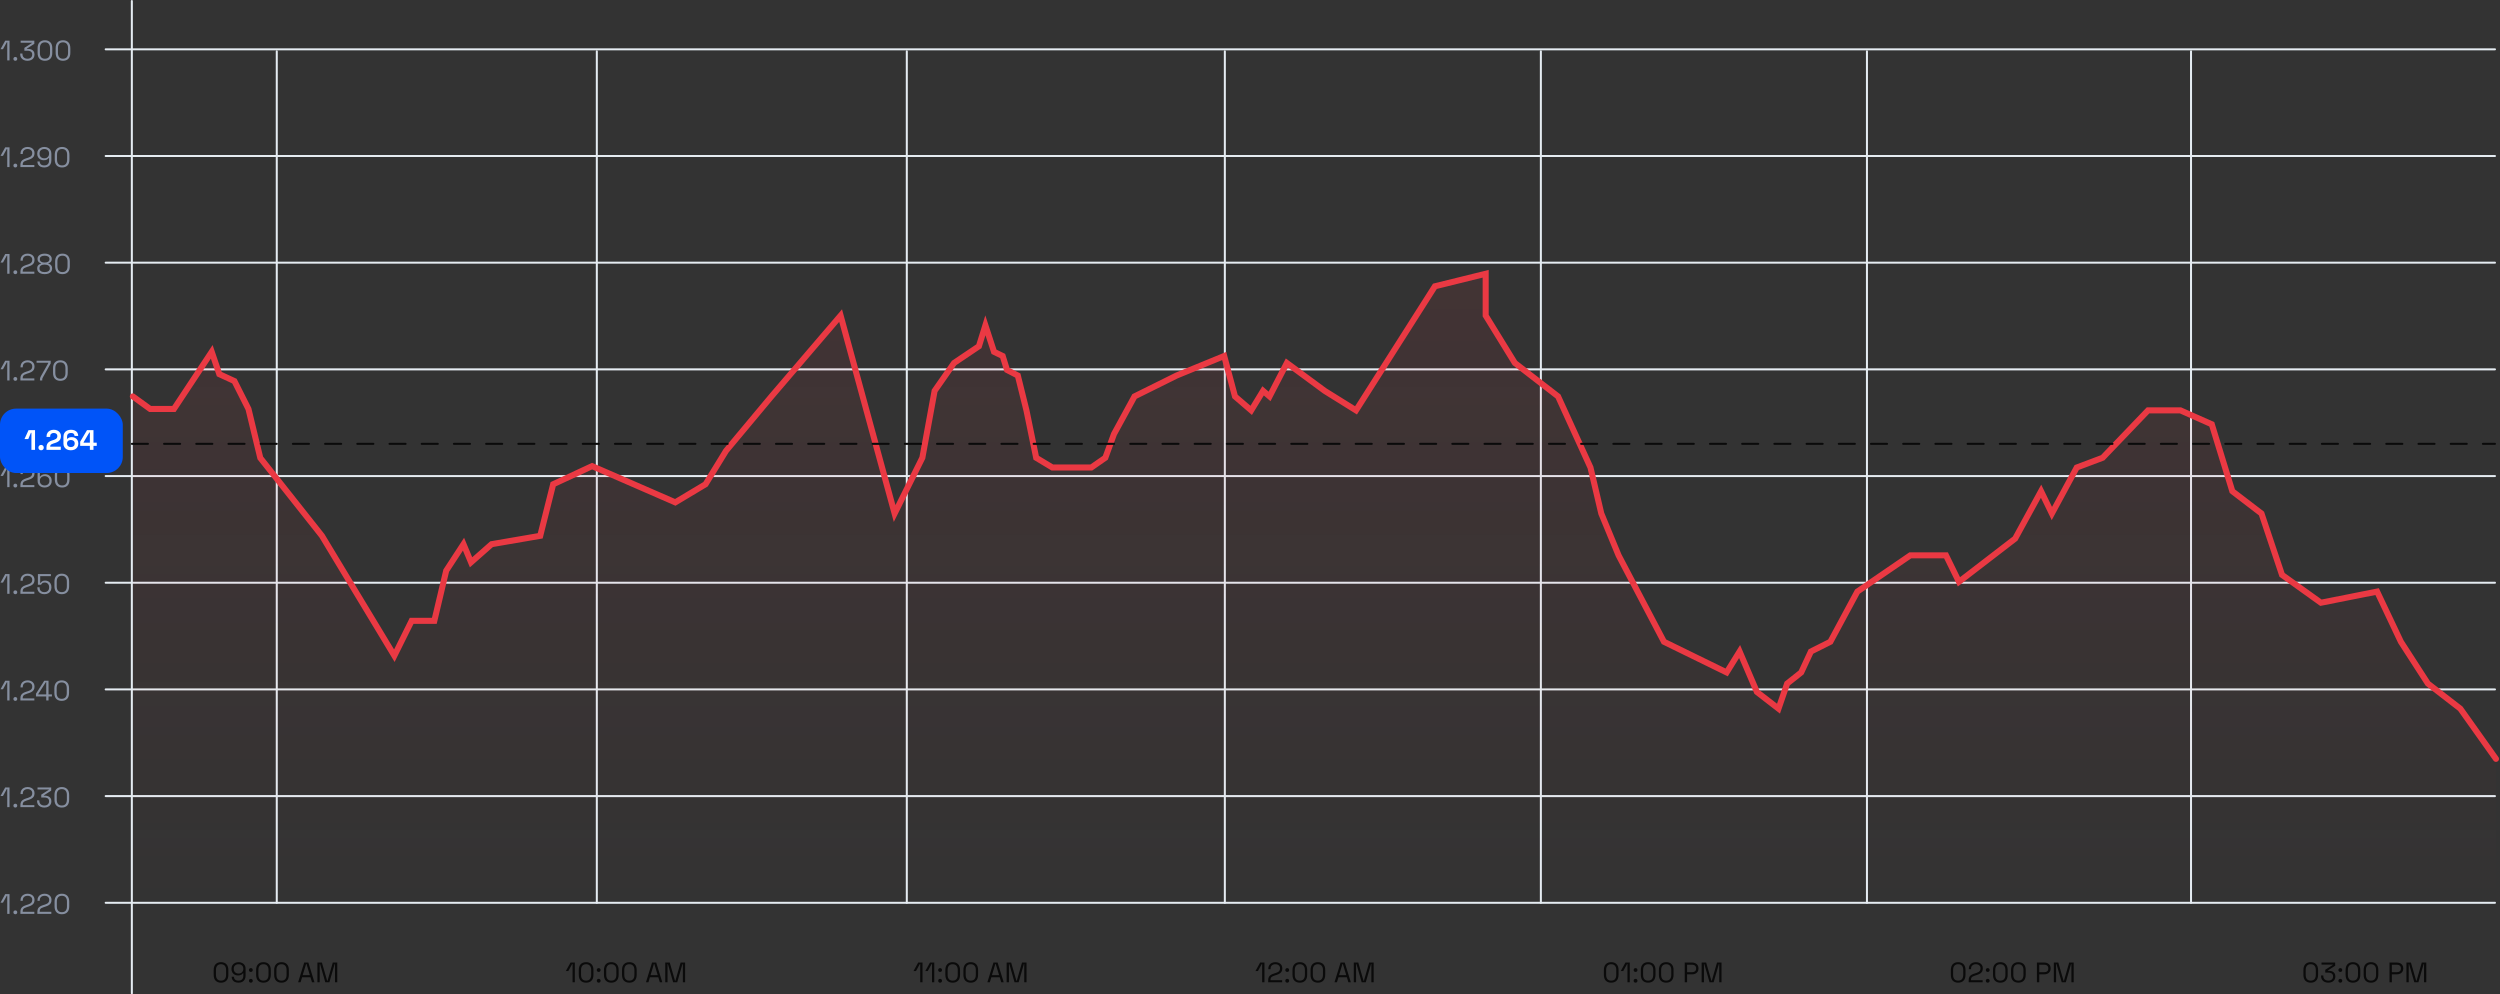 <svg width="1242" height="494" viewBox="0 0 1242 494" fill="none" xmlns="http://www.w3.org/2000/svg">
<rect x="0" y="0" width="1242" height="494" fill="#333333" stroke="none"/>
<line x1="52.5" y1="24.5" x2="1239.5" y2="24.5" stroke="#E5ECF2" stroke-linecap="round"/>
<line x1="52.5" y1="77.5" x2="1239.5" y2="77.5" stroke="#E5ECF2" stroke-linecap="round"/>
<line x1="52.5" y1="130.5" x2="1239.5" y2="130.5" stroke="#E5ECF2" stroke-linecap="round"/>
<line x1="52.5" y1="183.5" x2="1239.5" y2="183.5" stroke="#E5ECF2" stroke-linecap="round"/>
<line x1="52.5" y1="236.5" x2="1239.5" y2="236.5" stroke="#E5ECF2" stroke-linecap="round"/>
<line x1="52.5" y1="289.5" x2="1239.5" y2="289.5" stroke="#E5ECF2" stroke-linecap="round"/>
<line x1="52.5" y1="342.5" x2="1239.5" y2="342.5" stroke="#E5ECF2" stroke-linecap="round"/>
<line x1="52.5" y1="395.5" x2="1239.5" y2="395.5" stroke="#E5ECF2" stroke-linecap="round"/>
<line x1="52.5" y1="448.5" x2="1239.5" y2="448.5" stroke="#E5ECF2" stroke-linecap="round"/>
<line x1="65.5" y1="0.5" x2="65.5" y2="493.5" stroke="#E5ECF2" stroke-linecap="round"/>
<line x1="137.5" y1="25.5" x2="137.5" y2="448.5" stroke="#E5ECF2" stroke-linecap="round"/>
<line x1="296.5" y1="25.5" x2="296.5" y2="448.5" stroke="#E5ECF2" stroke-linecap="round"/>
<line x1="450.5" y1="25.5" x2="450.5" y2="448.5" stroke="#E5ECF2" stroke-linecap="round"/>
<line x1="608.5" y1="25.5" x2="608.5" y2="448.5" stroke="#E5ECF2" stroke-linecap="round"/>
<line x1="765.5" y1="25.5" x2="765.5" y2="448.5" stroke="#E5ECF2" stroke-linecap="round"/>
<line x1="927.5" y1="25.5" x2="927.5" y2="448.5" stroke="#E5ECF2" stroke-linecap="round"/>
<line x1="1088.5" y1="25.5" x2="1088.5" y2="448.5" stroke="#E5ECF2" stroke-linecap="round"/>
<path d="M3.598 30V20.956H3.388L1.484 24.442H0.252L2.59 20.2H4.732V30H3.598ZM7.616 30.196C7.345 30.196 7.116 30.107 6.93 29.93C6.752 29.753 6.664 29.524 6.664 29.244C6.664 28.964 6.752 28.735 6.93 28.558C7.116 28.381 7.345 28.292 7.616 28.292C7.896 28.292 8.124 28.381 8.302 28.558C8.479 28.735 8.568 28.964 8.568 29.244C8.568 29.524 8.479 29.753 8.302 29.93C8.124 30.107 7.896 30.196 7.616 30.196ZM13.635 30.196C12.944 30.196 12.323 30.065 11.773 29.804C11.231 29.543 10.802 29.165 10.485 28.67C10.177 28.175 10.023 27.578 10.023 26.878V26.612H11.157V26.864C11.157 27.583 11.385 28.147 11.843 28.558C12.3 28.969 12.897 29.174 13.635 29.174C14.381 29.174 14.96 28.983 15.371 28.6C15.791 28.208 16.001 27.718 16.001 27.13V27.018C16.001 26.589 15.898 26.243 15.693 25.982C15.487 25.711 15.207 25.515 14.853 25.394C14.507 25.263 14.125 25.198 13.705 25.198H12.109V23.784L15.847 21.39V21.222H10.261V20.2H17.051V21.782L13.397 24.134V24.302H14.097C14.647 24.302 15.151 24.405 15.609 24.61C16.075 24.806 16.444 25.105 16.715 25.506C16.995 25.898 17.135 26.393 17.135 26.99V27.144C17.135 27.76 16.99 28.297 16.701 28.754C16.411 29.211 16.005 29.566 15.483 29.818C14.96 30.07 14.344 30.196 13.635 30.196ZM22.322 30.196C21.211 30.196 20.325 29.869 19.662 29.216C19.009 28.553 18.682 27.564 18.682 26.248V23.952C18.682 22.645 19.009 21.661 19.662 20.998C20.325 20.335 21.211 20.004 22.322 20.004C23.442 20.004 24.328 20.335 24.982 20.998C25.645 21.661 25.976 22.645 25.976 23.952V26.248C25.976 27.564 25.645 28.553 24.982 29.216C24.328 29.869 23.442 30.196 22.322 30.196ZM22.322 29.174C23.162 29.174 23.792 28.922 24.212 28.418C24.632 27.914 24.842 27.209 24.842 26.304V23.882C24.842 22.977 24.627 22.277 24.198 21.782C23.768 21.278 23.143 21.026 22.322 21.026C21.5 21.026 20.875 21.278 20.446 21.782C20.026 22.286 19.816 22.986 19.816 23.882V26.304C19.816 27.219 20.026 27.928 20.446 28.432C20.866 28.927 21.491 29.174 22.322 29.174ZM31.291 30.196C30.18 30.196 29.293 29.869 28.631 29.216C27.977 28.553 27.651 27.564 27.651 26.248V23.952C27.651 22.645 27.977 21.661 28.631 20.998C29.293 20.335 30.18 20.004 31.291 20.004C32.41 20.004 33.297 20.335 33.95 20.998C34.613 21.661 34.944 22.645 34.944 23.952V26.248C34.944 27.564 34.613 28.553 33.95 29.216C33.297 29.869 32.41 30.196 31.291 30.196ZM31.291 29.174C32.13 29.174 32.761 28.922 33.181 28.418C33.6 27.914 33.81 27.209 33.81 26.304V23.882C33.81 22.977 33.596 22.277 33.166 21.782C32.737 21.278 32.112 21.026 31.291 21.026C30.469 21.026 29.844 21.278 29.415 21.782C28.994 22.286 28.785 22.986 28.785 23.882V26.304C28.785 27.219 28.994 27.928 29.415 28.432C29.834 28.927 30.46 29.174 31.291 29.174Z" fill="#868FA0"/>
<path d="M3.598 83V73.956H3.388L1.484 77.442H0.252L2.59 73.2H4.732V83H3.598ZM7.616 83.196C7.345 83.196 7.116 83.107 6.93 82.93C6.752 82.753 6.664 82.524 6.664 82.244C6.664 81.964 6.752 81.735 6.93 81.558C7.116 81.381 7.345 81.292 7.616 81.292C7.896 81.292 8.124 81.381 8.302 81.558C8.479 81.735 8.568 81.964 8.568 82.244C8.568 82.524 8.479 82.753 8.302 82.93C8.124 83.107 7.896 83.196 7.616 83.196ZM10.135 83V81.978C10.135 81.278 10.256 80.718 10.499 80.298C10.751 79.878 11.096 79.542 11.535 79.29C11.983 79.029 12.515 78.805 13.131 78.618L13.901 78.38C14.321 78.249 14.689 78.091 15.007 77.904C15.324 77.708 15.571 77.465 15.749 77.176C15.926 76.877 16.015 76.513 16.015 76.084V76.028C16.015 75.412 15.8 74.927 15.371 74.572C14.941 74.208 14.391 74.026 13.719 74.026C13.009 74.026 12.431 74.217 11.983 74.6C11.535 74.973 11.311 75.543 11.311 76.308V76.504H10.191V76.322C10.191 75.613 10.345 75.011 10.653 74.516C10.961 74.021 11.381 73.648 11.913 73.396C12.445 73.135 13.047 73.004 13.719 73.004C14.391 73.004 14.983 73.13 15.497 73.382C16.019 73.634 16.425 73.984 16.715 74.432C17.004 74.88 17.149 75.403 17.149 76V76.126C17.149 76.761 17.023 77.288 16.771 77.708C16.519 78.119 16.169 78.455 15.721 78.716C15.282 78.977 14.764 79.201 14.167 79.388L13.411 79.626C12.935 79.775 12.538 79.934 12.221 80.102C11.913 80.261 11.679 80.466 11.521 80.718C11.362 80.97 11.283 81.311 11.283 81.74V81.978H17.065V83H10.135ZM21.973 83.196C21.254 83.196 20.638 83.07 20.125 82.818C19.621 82.557 19.238 82.202 18.977 81.754C18.716 81.306 18.585 80.797 18.585 80.228H19.719C19.719 80.807 19.91 81.278 20.293 81.642C20.676 81.997 21.236 82.174 21.973 82.174C22.748 82.174 23.34 81.969 23.751 81.558C24.171 81.138 24.381 80.564 24.381 79.836V78.478H24.199C24.022 78.758 23.737 79.019 23.345 79.262C22.962 79.495 22.421 79.612 21.721 79.612C21.133 79.612 20.592 79.481 20.097 79.22C19.612 78.959 19.224 78.59 18.935 78.114C18.646 77.638 18.501 77.073 18.501 76.42V76.252C18.501 75.58 18.655 75.006 18.963 74.53C19.271 74.045 19.686 73.671 20.209 73.41C20.741 73.139 21.343 73.004 22.015 73.004C22.696 73.004 23.298 73.139 23.821 73.41C24.353 73.671 24.768 74.049 25.067 74.544C25.366 75.029 25.515 75.617 25.515 76.308V79.724C25.515 80.452 25.37 81.077 25.081 81.6C24.801 82.113 24.395 82.51 23.863 82.79C23.331 83.061 22.701 83.196 21.973 83.196ZM22.015 78.66C22.482 78.66 22.892 78.567 23.247 78.38C23.602 78.184 23.877 77.918 24.073 77.582C24.278 77.237 24.381 76.835 24.381 76.378V76.266C24.381 75.566 24.162 75.02 23.723 74.628C23.294 74.227 22.724 74.026 22.015 74.026C21.306 74.026 20.732 74.227 20.293 74.628C19.854 75.02 19.635 75.566 19.635 76.266V76.378C19.635 76.835 19.733 77.237 19.929 77.582C20.134 77.918 20.414 78.184 20.769 78.38C21.133 78.567 21.548 78.66 22.015 78.66ZM30.839 83.196C29.729 83.196 28.842 82.869 28.179 82.216C27.526 81.553 27.199 80.564 27.199 79.248V76.952C27.199 75.645 27.526 74.661 28.179 73.998C28.842 73.335 29.729 73.004 30.839 73.004C31.959 73.004 32.846 73.335 33.499 73.998C34.162 74.661 34.493 75.645 34.493 76.952V79.248C34.493 80.564 34.162 81.553 33.499 82.216C32.846 82.869 31.959 83.196 30.839 83.196ZM30.839 82.174C31.679 82.174 32.309 81.922 32.729 81.418C33.149 80.914 33.359 80.209 33.359 79.304V76.882C33.359 75.977 33.145 75.277 32.715 74.782C32.286 74.278 31.661 74.026 30.839 74.026C30.018 74.026 29.393 74.278 28.963 74.782C28.543 75.286 28.333 75.986 28.333 76.882V79.304C28.333 80.219 28.543 80.928 28.963 81.432C29.383 81.927 30.009 82.174 30.839 82.174Z" fill="#868FA0"/>
<path d="M3.598 136V126.956H3.388L1.484 130.442H0.252L2.59 126.2H4.732V136H3.598ZM7.616 136.196C7.345 136.196 7.116 136.107 6.93 135.93C6.752 135.753 6.664 135.524 6.664 135.244C6.664 134.964 6.752 134.735 6.93 134.558C7.116 134.381 7.345 134.292 7.616 134.292C7.896 134.292 8.124 134.381 8.302 134.558C8.479 134.735 8.568 134.964 8.568 135.244C8.568 135.524 8.479 135.753 8.302 135.93C8.124 136.107 7.896 136.196 7.616 136.196ZM10.135 136V134.978C10.135 134.278 10.256 133.718 10.499 133.298C10.751 132.878 11.096 132.542 11.535 132.29C11.983 132.029 12.515 131.805 13.131 131.618L13.901 131.38C14.321 131.249 14.689 131.091 15.007 130.904C15.324 130.708 15.571 130.465 15.749 130.176C15.926 129.877 16.015 129.513 16.015 129.084V129.028C16.015 128.412 15.8 127.927 15.371 127.572C14.941 127.208 14.391 127.026 13.719 127.026C13.009 127.026 12.431 127.217 11.983 127.6C11.535 127.973 11.311 128.543 11.311 129.308V129.504H10.191V129.322C10.191 128.613 10.345 128.011 10.653 127.516C10.961 127.021 11.381 126.648 11.913 126.396C12.445 126.135 13.047 126.004 13.719 126.004C14.391 126.004 14.983 126.13 15.497 126.382C16.019 126.634 16.425 126.984 16.715 127.432C17.004 127.88 17.149 128.403 17.149 129V129.126C17.149 129.761 17.023 130.288 16.771 130.708C16.519 131.119 16.169 131.455 15.721 131.716C15.282 131.977 14.764 132.201 14.167 132.388L13.411 132.626C12.935 132.775 12.538 132.934 12.221 133.102C11.913 133.261 11.679 133.466 11.521 133.718C11.362 133.97 11.283 134.311 11.283 134.74V134.978H17.065V136H10.135ZM22.182 136.196C21.426 136.196 20.768 136.084 20.208 135.86C19.657 135.627 19.228 135.305 18.92 134.894C18.622 134.474 18.472 133.984 18.472 133.424V133.27C18.472 132.785 18.575 132.383 18.78 132.066C18.985 131.749 19.233 131.506 19.522 131.338C19.821 131.161 20.096 131.049 20.348 131.002V130.82C20.096 130.745 19.835 130.624 19.564 130.456C19.303 130.288 19.084 130.059 18.906 129.77C18.738 129.481 18.654 129.126 18.654 128.706V128.552C18.654 128.02 18.803 127.567 19.102 127.194C19.41 126.811 19.83 126.517 20.362 126.312C20.894 126.107 21.501 126.004 22.182 126.004C22.873 126.004 23.48 126.107 24.002 126.312C24.534 126.517 24.95 126.811 25.248 127.194C25.556 127.567 25.71 128.02 25.71 128.552V128.706C25.71 129.126 25.626 129.481 25.458 129.77C25.29 130.059 25.076 130.288 24.814 130.456C24.553 130.624 24.291 130.745 24.03 130.82V131.002C24.291 131.049 24.567 131.161 24.856 131.338C25.145 131.506 25.388 131.749 25.584 132.066C25.79 132.383 25.892 132.785 25.892 133.27V133.424C25.892 133.984 25.743 134.474 25.444 134.894C25.145 135.305 24.716 135.627 24.156 135.86C23.605 136.084 22.948 136.196 22.182 136.196ZM22.182 135.174C22.976 135.174 23.601 135.02 24.058 134.712C24.525 134.404 24.758 133.956 24.758 133.368V133.256C24.758 132.668 24.529 132.22 24.072 131.912C23.615 131.604 22.985 131.45 22.182 131.45C21.389 131.45 20.764 131.604 20.306 131.912C19.849 132.22 19.62 132.668 19.62 133.256V133.368C19.62 133.956 19.849 134.404 20.306 134.712C20.773 135.02 21.398 135.174 22.182 135.174ZM22.182 130.428C22.929 130.428 23.512 130.288 23.932 130.008C24.361 129.719 24.576 129.313 24.576 128.79V128.678C24.576 128.146 24.361 127.74 23.932 127.46C23.503 127.171 22.919 127.026 22.182 127.026C21.445 127.026 20.861 127.171 20.432 127.46C20.003 127.74 19.788 128.146 19.788 128.678V128.79C19.788 129.313 20.003 129.719 20.432 130.008C20.861 130.288 21.445 130.428 22.182 130.428ZM31.031 136.196C29.92 136.196 29.033 135.869 28.371 135.216C27.717 134.553 27.391 133.564 27.391 132.248V129.952C27.391 128.645 27.717 127.661 28.371 126.998C29.033 126.335 29.92 126.004 31.031 126.004C32.151 126.004 33.037 126.335 33.691 126.998C34.353 127.661 34.685 128.645 34.685 129.952V132.248C34.685 133.564 34.353 134.553 33.691 135.216C33.037 135.869 32.151 136.196 31.031 136.196ZM31.031 135.174C31.871 135.174 32.501 134.922 32.921 134.418C33.341 133.914 33.551 133.209 33.551 132.304V129.882C33.551 128.977 33.336 128.277 32.907 127.782C32.477 127.278 31.852 127.026 31.031 127.026C30.209 127.026 29.584 127.278 29.155 127.782C28.735 128.286 28.525 128.986 28.525 129.882V132.304C28.525 133.219 28.735 133.928 29.155 134.432C29.575 134.927 30.2 135.174 31.031 135.174Z" fill="#868FA0"/>
<path d="M3.598 189V179.956H3.388L1.484 183.442H0.252L2.59 179.2H4.732V189H3.598ZM7.616 189.196C7.345 189.196 7.116 189.107 6.93 188.93C6.752 188.753 6.664 188.524 6.664 188.244C6.664 187.964 6.752 187.735 6.93 187.558C7.116 187.381 7.345 187.292 7.616 187.292C7.896 187.292 8.124 187.381 8.302 187.558C8.479 187.735 8.568 187.964 8.568 188.244C8.568 188.524 8.479 188.753 8.302 188.93C8.124 189.107 7.896 189.196 7.616 189.196ZM10.135 189V187.978C10.135 187.278 10.256 186.718 10.499 186.298C10.751 185.878 11.096 185.542 11.535 185.29C11.983 185.029 12.515 184.805 13.131 184.618L13.901 184.38C14.321 184.249 14.689 184.091 15.007 183.904C15.324 183.708 15.571 183.465 15.749 183.176C15.926 182.877 16.015 182.513 16.015 182.084V182.028C16.015 181.412 15.8 180.927 15.371 180.572C14.941 180.208 14.391 180.026 13.719 180.026C13.009 180.026 12.431 180.217 11.983 180.6C11.535 180.973 11.311 181.543 11.311 182.308V182.504H10.191V182.322C10.191 181.613 10.345 181.011 10.653 180.516C10.961 180.021 11.381 179.648 11.913 179.396C12.445 179.135 13.047 179.004 13.719 179.004C14.391 179.004 14.983 179.13 15.497 179.382C16.019 179.634 16.425 179.984 16.715 180.432C17.004 180.88 17.149 181.403 17.149 182V182.126C17.149 182.761 17.023 183.288 16.771 183.708C16.519 184.119 16.169 184.455 15.721 184.716C15.282 184.977 14.764 185.201 14.167 185.388L13.411 185.626C12.935 185.775 12.538 185.934 12.221 186.102C11.913 186.261 11.679 186.466 11.521 186.718C11.362 186.97 11.283 187.311 11.283 187.74V187.978H17.065V189H10.135ZM19.847 189V188.65C19.847 188.323 19.875 188.048 19.931 187.824C19.987 187.6 20.094 187.334 20.253 187.026L23.991 180.376V180.222H18.167V179.2H25.181V180.544L21.275 187.544C21.163 187.74 21.083 187.917 21.037 188.076C20.999 188.235 20.981 188.435 20.981 188.678V189H19.847ZM29.992 189.196C28.881 189.196 27.994 188.869 27.332 188.216C26.678 187.553 26.352 186.564 26.352 185.248V182.952C26.352 181.645 26.678 180.661 27.332 179.998C27.994 179.335 28.881 179.004 29.992 179.004C31.112 179.004 31.998 179.335 32.652 179.998C33.314 180.661 33.646 181.645 33.646 182.952V185.248C33.646 186.564 33.314 187.553 32.652 188.216C31.998 188.869 31.112 189.196 29.992 189.196ZM29.992 188.174C30.832 188.174 31.462 187.922 31.882 187.418C32.302 186.914 32.512 186.209 32.512 185.304V182.882C32.512 181.977 32.297 181.277 31.868 180.782C31.438 180.278 30.813 180.026 29.992 180.026C29.17 180.026 28.545 180.278 28.116 180.782C27.696 181.286 27.486 181.986 27.486 182.882V185.304C27.486 186.219 27.696 186.928 28.116 187.432C28.536 187.927 29.161 188.174 29.992 188.174Z" fill="#868FA0"/>
<path d="M3.598 242V232.956H3.388L1.484 236.442H0.252L2.59 232.2H4.732V242H3.598ZM7.616 242.196C7.345 242.196 7.116 242.107 6.93 241.93C6.752 241.753 6.664 241.524 6.664 241.244C6.664 240.964 6.752 240.735 6.93 240.558C7.116 240.381 7.345 240.292 7.616 240.292C7.896 240.292 8.124 240.381 8.302 240.558C8.479 240.735 8.568 240.964 8.568 241.244C8.568 241.524 8.479 241.753 8.302 241.93C8.124 242.107 7.896 242.196 7.616 242.196ZM10.135 242V240.978C10.135 240.278 10.256 239.718 10.499 239.298C10.751 238.878 11.096 238.542 11.535 238.29C11.983 238.029 12.515 237.805 13.131 237.618L13.901 237.38C14.321 237.249 14.689 237.091 15.007 236.904C15.324 236.708 15.571 236.465 15.749 236.176C15.926 235.877 16.015 235.513 16.015 235.084V235.028C16.015 234.412 15.8 233.927 15.371 233.572C14.941 233.208 14.391 233.026 13.719 233.026C13.009 233.026 12.431 233.217 11.983 233.6C11.535 233.973 11.311 234.543 11.311 235.308V235.504H10.191V235.322C10.191 234.613 10.345 234.011 10.653 233.516C10.961 233.021 11.381 232.648 11.913 232.396C12.445 232.135 13.047 232.004 13.719 232.004C14.391 232.004 14.983 232.13 15.497 232.382C16.019 232.634 16.425 232.984 16.715 233.432C17.004 233.88 17.149 234.403 17.149 235V235.126C17.149 235.761 17.023 236.288 16.771 236.708C16.519 237.119 16.169 237.455 15.721 237.716C15.282 237.977 14.764 238.201 14.167 238.388L13.411 238.626C12.935 238.775 12.538 238.934 12.221 239.102C11.913 239.261 11.679 239.466 11.521 239.718C11.362 239.97 11.283 240.311 11.283 240.74V240.978H17.065V242H10.135ZM22.168 242.196C21.496 242.196 20.894 242.065 20.362 241.804C19.84 241.533 19.424 241.151 19.116 240.656C18.817 240.161 18.668 239.573 18.668 238.892V235.476C18.668 234.739 18.813 234.113 19.102 233.6C19.392 233.087 19.797 232.695 20.32 232.424C20.852 232.144 21.482 232.004 22.21 232.004C22.929 232.004 23.54 232.135 24.044 232.396C24.558 232.648 24.945 232.998 25.206 233.446C25.477 233.885 25.612 234.393 25.612 234.972H24.464C24.464 234.393 24.277 233.927 23.904 233.572C23.531 233.208 22.966 233.026 22.21 233.026C21.445 233.026 20.852 233.236 20.432 233.656C20.012 234.067 19.802 234.636 19.802 235.364V236.722H19.998C20.166 236.442 20.446 236.185 20.838 235.952C21.23 235.709 21.776 235.588 22.476 235.588C23.064 235.588 23.601 235.719 24.086 235.98C24.572 236.241 24.959 236.61 25.248 237.086C25.538 237.562 25.682 238.127 25.682 238.78V238.948C25.682 239.611 25.528 240.185 25.22 240.67C24.922 241.155 24.506 241.533 23.974 241.804C23.442 242.065 22.84 242.196 22.168 242.196ZM22.168 241.174C22.878 241.174 23.451 240.973 23.89 240.572C24.329 240.171 24.548 239.625 24.548 238.934V238.822C24.548 238.355 24.445 237.954 24.24 237.618C24.044 237.282 23.769 237.021 23.414 236.834C23.059 236.638 22.644 236.54 22.168 236.54C21.701 236.54 21.291 236.638 20.936 236.834C20.581 237.021 20.302 237.282 20.096 237.618C19.9 237.954 19.802 238.355 19.802 238.822V238.934C19.802 239.625 20.021 240.171 20.46 240.572C20.899 240.973 21.468 241.174 22.168 241.174ZM30.88 242.196C29.77 242.196 28.883 241.869 28.22 241.216C27.567 240.553 27.24 239.564 27.24 238.248V235.952C27.24 234.645 27.567 233.661 28.22 232.998C28.883 232.335 29.77 232.004 30.88 232.004C32 232.004 32.887 232.335 33.54 232.998C34.203 233.661 34.534 234.645 34.534 235.952V238.248C34.534 239.564 34.203 240.553 33.54 241.216C32.887 241.869 32 242.196 30.88 242.196ZM30.88 241.174C31.72 241.174 32.35 240.922 32.77 240.418C33.19 239.914 33.4 239.209 33.4 238.304V235.882C33.4 234.977 33.186 234.277 32.756 233.782C32.327 233.278 31.702 233.026 30.88 233.026C30.059 233.026 29.434 233.278 29.004 233.782C28.584 234.286 28.374 234.986 28.374 235.882V238.304C28.374 239.219 28.584 239.928 29.004 240.432C29.424 240.927 30.05 241.174 30.88 241.174Z" fill="#868FA0"/>
<path d="M3.598 295V285.956H3.388L1.484 289.442H0.252L2.59 285.2H4.732V295H3.598ZM7.616 295.196C7.345 295.196 7.116 295.107 6.93 294.93C6.752 294.753 6.664 294.524 6.664 294.244C6.664 293.964 6.752 293.735 6.93 293.558C7.116 293.381 7.345 293.292 7.616 293.292C7.896 293.292 8.124 293.381 8.302 293.558C8.479 293.735 8.568 293.964 8.568 294.244C8.568 294.524 8.479 294.753 8.302 294.93C8.124 295.107 7.896 295.196 7.616 295.196ZM10.135 295V293.978C10.135 293.278 10.256 292.718 10.499 292.298C10.751 291.878 11.096 291.542 11.535 291.29C11.983 291.029 12.515 290.805 13.131 290.618L13.901 290.38C14.321 290.249 14.689 290.091 15.007 289.904C15.324 289.708 15.571 289.465 15.749 289.176C15.926 288.877 16.015 288.513 16.015 288.084V288.028C16.015 287.412 15.8 286.927 15.371 286.572C14.941 286.208 14.391 286.026 13.719 286.026C13.009 286.026 12.431 286.217 11.983 286.6C11.535 286.973 11.311 287.543 11.311 288.308V288.504H10.191V288.322C10.191 287.613 10.345 287.011 10.653 286.516C10.961 286.021 11.381 285.648 11.913 285.396C12.445 285.135 13.047 285.004 13.719 285.004C14.391 285.004 14.983 285.13 15.497 285.382C16.019 285.634 16.425 285.984 16.715 286.432C17.004 286.88 17.149 287.403 17.149 288V288.126C17.149 288.761 17.023 289.288 16.771 289.708C16.519 290.119 16.169 290.455 15.721 290.716C15.282 290.977 14.764 291.201 14.167 291.388L13.411 291.626C12.935 291.775 12.538 291.934 12.221 292.102C11.913 292.261 11.679 292.466 11.521 292.718C11.362 292.97 11.283 293.311 11.283 293.74V293.978H17.065V295H10.135ZM22.056 295.196C21.337 295.196 20.717 295.061 20.194 294.79C19.672 294.51 19.265 294.127 18.976 293.642C18.687 293.147 18.542 292.578 18.542 291.934V291.766H19.676V291.892C19.676 292.629 19.891 293.194 20.32 293.586C20.75 293.978 21.319 294.174 22.028 294.174C22.775 294.174 23.358 293.964 23.778 293.544C24.198 293.124 24.408 292.55 24.408 291.822V291.696C24.408 290.996 24.203 290.441 23.792 290.03C23.391 289.61 22.868 289.4 22.224 289.4C21.851 289.4 21.543 289.461 21.3 289.582C21.058 289.694 20.866 289.839 20.726 290.016C20.586 290.184 20.47 290.347 20.376 290.506H18.836V285.2H25.276V286.222H19.97V289.61H20.166C20.269 289.423 20.409 289.241 20.586 289.064C20.773 288.887 21.02 288.737 21.328 288.616C21.636 288.495 22.019 288.434 22.476 288.434C23.046 288.434 23.559 288.565 24.016 288.826C24.483 289.087 24.852 289.461 25.122 289.946C25.402 290.431 25.542 291.01 25.542 291.682V291.836C25.542 292.499 25.402 293.082 25.122 293.586C24.842 294.09 24.441 294.487 23.918 294.776C23.395 295.056 22.775 295.196 22.056 295.196ZM30.689 295.196C29.578 295.196 28.692 294.869 28.029 294.216C27.376 293.553 27.049 292.564 27.049 291.248V288.952C27.049 287.645 27.376 286.661 28.029 285.998C28.692 285.335 29.578 285.004 30.689 285.004C31.809 285.004 32.696 285.335 33.349 285.998C34.012 286.661 34.343 287.645 34.343 288.952V291.248C34.343 292.564 34.012 293.553 33.349 294.216C32.696 294.869 31.809 295.196 30.689 295.196ZM30.689 294.174C31.529 294.174 32.159 293.922 32.579 293.418C32.999 292.914 33.209 292.209 33.209 291.304V288.882C33.209 287.977 32.994 287.277 32.565 286.782C32.136 286.278 31.51 286.026 30.689 286.026C29.868 286.026 29.242 286.278 28.813 286.782C28.393 287.286 28.183 287.986 28.183 288.882V291.304C28.183 292.219 28.393 292.928 28.813 293.432C29.233 293.927 29.858 294.174 30.689 294.174Z" fill="#868FA0"/>
<path d="M3.598 348V338.956H3.388L1.484 342.442H0.252L2.59 338.2H4.732V348H3.598ZM7.616 348.196C7.345 348.196 7.116 348.107 6.93 347.93C6.752 347.753 6.664 347.524 6.664 347.244C6.664 346.964 6.752 346.735 6.93 346.558C7.116 346.381 7.345 346.292 7.616 346.292C7.896 346.292 8.124 346.381 8.302 346.558C8.479 346.735 8.568 346.964 8.568 347.244C8.568 347.524 8.479 347.753 8.302 347.93C8.124 348.107 7.896 348.196 7.616 348.196ZM10.135 348V346.978C10.135 346.278 10.256 345.718 10.499 345.298C10.751 344.878 11.096 344.542 11.535 344.29C11.983 344.029 12.515 343.805 13.131 343.618L13.901 343.38C14.321 343.249 14.689 343.091 15.007 342.904C15.324 342.708 15.571 342.465 15.749 342.176C15.926 341.877 16.015 341.513 16.015 341.084V341.028C16.015 340.412 15.8 339.927 15.371 339.572C14.941 339.208 14.391 339.026 13.719 339.026C13.009 339.026 12.431 339.217 11.983 339.6C11.535 339.973 11.311 340.543 11.311 341.308V341.504H10.191V341.322C10.191 340.613 10.345 340.011 10.653 339.516C10.961 339.021 11.381 338.648 11.913 338.396C12.445 338.135 13.047 338.004 13.719 338.004C14.391 338.004 14.983 338.13 15.497 338.382C16.019 338.634 16.425 338.984 16.715 339.432C17.004 339.88 17.149 340.403 17.149 341V341.126C17.149 341.761 17.023 342.288 16.771 342.708C16.519 343.119 16.169 343.455 15.721 343.716C15.282 343.977 14.764 344.201 14.167 344.388L13.411 344.626C12.935 344.775 12.538 344.934 12.221 345.102C11.913 345.261 11.679 345.466 11.521 345.718C11.362 345.97 11.283 346.311 11.283 346.74V346.978H17.065V348H10.135ZM22.976 348V345.998H17.866V344.654L21.982 338.2H24.11V344.976H25.79V345.998H24.11V348H22.976ZM19 344.976H22.976V338.886H22.78L19 344.808V344.976ZM30.648 348.196C29.537 348.196 28.651 347.869 27.988 347.216C27.335 346.553 27.008 345.564 27.008 344.248V341.952C27.008 340.645 27.335 339.661 27.988 338.998C28.651 338.335 29.537 338.004 30.648 338.004C31.768 338.004 32.655 338.335 33.308 338.998C33.971 339.661 34.302 340.645 34.302 341.952V344.248C34.302 345.564 33.971 346.553 33.308 347.216C32.655 347.869 31.768 348.196 30.648 348.196ZM30.648 347.174C31.488 347.174 32.118 346.922 32.538 346.418C32.958 345.914 33.168 345.209 33.168 344.304V341.882C33.168 340.977 32.953 340.277 32.524 339.782C32.095 339.278 31.469 339.026 30.648 339.026C29.827 339.026 29.201 339.278 28.772 339.782C28.352 340.286 28.142 340.986 28.142 341.882V344.304C28.142 345.219 28.352 345.928 28.772 346.432C29.192 346.927 29.817 347.174 30.648 347.174Z" fill="#868FA0"/>
<path d="M3.598 401V391.956H3.388L1.484 395.442H0.252L2.59 391.2H4.732V401H3.598ZM7.616 401.196C7.345 401.196 7.116 401.107 6.93 400.93C6.752 400.753 6.664 400.524 6.664 400.244C6.664 399.964 6.752 399.735 6.93 399.558C7.116 399.381 7.345 399.292 7.616 399.292C7.896 399.292 8.124 399.381 8.302 399.558C8.479 399.735 8.568 399.964 8.568 400.244C8.568 400.524 8.479 400.753 8.302 400.93C8.124 401.107 7.896 401.196 7.616 401.196ZM10.135 401V399.978C10.135 399.278 10.256 398.718 10.499 398.298C10.751 397.878 11.096 397.542 11.535 397.29C11.983 397.029 12.515 396.805 13.131 396.618L13.901 396.38C14.321 396.249 14.689 396.091 15.007 395.904C15.324 395.708 15.571 395.465 15.749 395.176C15.926 394.877 16.015 394.513 16.015 394.084V394.028C16.015 393.412 15.8 392.927 15.371 392.572C14.941 392.208 14.391 392.026 13.719 392.026C13.009 392.026 12.431 392.217 11.983 392.6C11.535 392.973 11.311 393.543 11.311 394.308V394.504H10.191V394.322C10.191 393.613 10.345 393.011 10.653 392.516C10.961 392.021 11.381 391.648 11.913 391.396C12.445 391.135 13.047 391.004 13.719 391.004C14.391 391.004 14.983 391.13 15.497 391.382C16.019 391.634 16.425 391.984 16.715 392.432C17.004 392.88 17.149 393.403 17.149 394V394.126C17.149 394.761 17.023 395.288 16.771 395.708C16.519 396.119 16.169 396.455 15.721 396.716C15.282 396.977 14.764 397.201 14.167 397.388L13.411 397.626C12.935 397.775 12.538 397.934 12.221 398.102C11.913 398.261 11.679 398.466 11.521 398.718C11.362 398.97 11.283 399.311 11.283 399.74V399.978H17.065V401H10.135ZM22.015 401.196C21.325 401.196 20.704 401.065 20.153 400.804C19.612 400.543 19.183 400.165 18.865 399.67C18.557 399.175 18.403 398.578 18.403 397.878V397.612H19.537V397.864C19.537 398.583 19.766 399.147 20.223 399.558C20.681 399.969 21.278 400.174 22.015 400.174C22.762 400.174 23.341 399.983 23.751 399.6C24.171 399.208 24.381 398.718 24.381 398.13V398.018C24.381 397.589 24.279 397.243 24.073 396.982C23.868 396.711 23.588 396.515 23.233 396.394C22.888 396.263 22.505 396.198 22.085 396.198H20.489V394.784L24.227 392.39V392.222H18.641V391.2H25.431V392.782L21.777 395.134V395.302H22.477C23.028 395.302 23.532 395.405 23.989 395.61C24.456 395.806 24.825 396.105 25.095 396.506C25.375 396.898 25.515 397.393 25.515 397.99V398.144C25.515 398.76 25.371 399.297 25.081 399.754C24.792 400.211 24.386 400.566 23.863 400.818C23.341 401.07 22.725 401.196 22.015 401.196ZM30.703 401.196C29.592 401.196 28.705 400.869 28.043 400.216C27.389 399.553 27.063 398.564 27.063 397.248V394.952C27.063 393.645 27.389 392.661 28.043 391.998C28.705 391.335 29.592 391.004 30.703 391.004C31.823 391.004 32.709 391.335 33.363 391.998C34.025 392.661 34.357 393.645 34.357 394.952V397.248C34.357 398.564 34.025 399.553 33.363 400.216C32.709 400.869 31.823 401.196 30.703 401.196ZM30.703 400.174C31.543 400.174 32.173 399.922 32.593 399.418C33.013 398.914 33.223 398.209 33.223 397.304V394.882C33.223 393.977 33.008 393.277 32.579 392.782C32.149 392.278 31.524 392.026 30.703 392.026C29.881 392.026 29.256 392.278 28.827 392.782C28.407 393.286 28.197 393.986 28.197 394.882V397.304C28.197 398.219 28.407 398.928 28.827 399.432C29.247 399.927 29.872 400.174 30.703 400.174Z" fill="#868FA0"/>
<path d="M3.598 454V444.956H3.388L1.484 448.442H0.252L2.59 444.2H4.732V454H3.598ZM7.616 454.196C7.345 454.196 7.116 454.107 6.93 453.93C6.752 453.753 6.664 453.524 6.664 453.244C6.664 452.964 6.752 452.735 6.93 452.558C7.116 452.381 7.345 452.292 7.616 452.292C7.896 452.292 8.124 452.381 8.302 452.558C8.479 452.735 8.568 452.964 8.568 453.244C8.568 453.524 8.479 453.753 8.302 453.93C8.124 454.107 7.896 454.196 7.616 454.196ZM10.135 454V452.978C10.135 452.278 10.256 451.718 10.499 451.298C10.751 450.878 11.096 450.542 11.535 450.29C11.983 450.029 12.515 449.805 13.131 449.618L13.901 449.38C14.321 449.249 14.689 449.091 15.007 448.904C15.324 448.708 15.571 448.465 15.749 448.176C15.926 447.877 16.015 447.513 16.015 447.084V447.028C16.015 446.412 15.8 445.927 15.371 445.572C14.941 445.208 14.391 445.026 13.719 445.026C13.009 445.026 12.431 445.217 11.983 445.6C11.535 445.973 11.311 446.543 11.311 447.308V447.504H10.191V447.322C10.191 446.613 10.345 446.011 10.653 445.516C10.961 445.021 11.381 444.648 11.913 444.396C12.445 444.135 13.047 444.004 13.719 444.004C14.391 444.004 14.983 444.13 15.497 444.382C16.019 444.634 16.425 444.984 16.715 445.432C17.004 445.88 17.149 446.403 17.149 447V447.126C17.149 447.761 17.023 448.288 16.771 448.708C16.519 449.119 16.169 449.455 15.721 449.716C15.282 449.977 14.764 450.201 14.167 450.388L13.411 450.626C12.935 450.775 12.538 450.934 12.221 451.102C11.913 451.261 11.679 451.466 11.521 451.718C11.362 451.97 11.283 452.311 11.283 452.74V452.978H17.065V454H10.135ZM18.57 454V452.978C18.57 452.278 18.692 451.718 18.934 451.298C19.186 450.878 19.532 450.542 19.97 450.29C20.418 450.029 20.95 449.805 21.566 449.618L22.336 449.38C22.756 449.249 23.125 449.091 23.442 448.904C23.759 448.708 24.007 448.465 24.184 448.176C24.361 447.877 24.45 447.513 24.45 447.084V447.028C24.45 446.412 24.235 445.927 23.806 445.572C23.377 445.208 22.826 445.026 22.154 445.026C21.445 445.026 20.866 445.217 20.418 445.6C19.97 445.973 19.746 446.543 19.746 447.308V447.504H18.626V447.322C18.626 446.613 18.78 446.011 19.088 445.516C19.396 445.021 19.816 444.648 20.348 444.396C20.88 444.135 21.482 444.004 22.154 444.004C22.826 444.004 23.419 444.13 23.932 444.382C24.455 444.634 24.861 444.984 25.15 445.432C25.439 445.88 25.584 446.403 25.584 447V447.126C25.584 447.761 25.458 448.288 25.206 448.708C24.954 449.119 24.604 449.455 24.156 449.716C23.718 449.977 23.2 450.201 22.602 450.388L21.846 450.626C21.37 450.775 20.974 450.934 20.656 451.102C20.348 451.261 20.115 451.466 19.956 451.718C19.797 451.97 19.718 452.311 19.718 452.74V452.978H25.5V454H18.57ZM30.744 454.196C29.633 454.196 28.746 453.869 28.084 453.216C27.43 452.553 27.104 451.564 27.104 450.248V447.952C27.104 446.645 27.43 445.661 28.084 444.998C28.746 444.335 29.633 444.004 30.744 444.004C31.864 444.004 32.75 444.335 33.404 444.998C34.066 445.661 34.398 446.645 34.398 447.952V450.248C34.398 451.564 34.066 452.553 33.404 453.216C32.75 453.869 31.864 454.196 30.744 454.196ZM30.744 453.174C31.584 453.174 32.214 452.922 32.634 452.418C33.054 451.914 33.264 451.209 33.264 450.304V447.882C33.264 446.977 33.049 446.277 32.62 445.782C32.19 445.278 31.565 445.026 30.744 445.026C29.922 445.026 29.297 445.278 28.868 445.782C28.448 446.286 28.238 446.986 28.238 447.882V450.304C28.238 451.219 28.448 451.928 28.868 452.432C29.288 452.927 29.913 453.174 30.744 453.174Z" fill="#868FA0"/>
<path d="M109.795 488.196C108.685 488.196 107.798 487.869 107.135 487.216C106.482 486.553 106.155 485.564 106.155 484.248V481.952C106.155 480.645 106.482 479.661 107.135 478.998C107.798 478.335 108.685 478.004 109.795 478.004C110.915 478.004 111.802 478.335 112.455 478.998C113.118 479.661 113.449 480.645 113.449 481.952V484.248C113.449 485.564 113.118 486.553 112.455 487.216C111.802 487.869 110.915 488.196 109.795 488.196ZM109.795 487.174C110.635 487.174 111.265 486.922 111.685 486.418C112.105 485.914 112.315 485.209 112.315 484.304V481.882C112.315 480.977 112.101 480.277 111.671 479.782C111.242 479.278 110.617 479.026 109.795 479.026C108.974 479.026 108.349 479.278 107.919 479.782C107.499 480.286 107.289 480.986 107.289 481.882V484.304C107.289 485.219 107.499 485.928 107.919 486.432C108.339 486.927 108.965 487.174 109.795 487.174ZM118.47 488.196C117.752 488.196 117.136 488.07 116.622 487.818C116.118 487.557 115.736 487.202 115.474 486.754C115.213 486.306 115.082 485.797 115.082 485.228H116.216C116.216 485.807 116.408 486.278 116.79 486.642C117.173 486.997 117.733 487.174 118.47 487.174C119.245 487.174 119.838 486.969 120.248 486.558C120.668 486.138 120.878 485.564 120.878 484.836V483.478H120.696C120.519 483.758 120.234 484.019 119.842 484.262C119.46 484.495 118.918 484.612 118.218 484.612C117.63 484.612 117.089 484.481 116.594 484.22C116.109 483.959 115.722 483.59 115.432 483.114C115.143 482.638 114.998 482.073 114.998 481.42V481.252C114.998 480.58 115.152 480.006 115.46 479.53C115.768 479.045 116.184 478.671 116.706 478.41C117.238 478.139 117.84 478.004 118.512 478.004C119.194 478.004 119.796 478.139 120.318 478.41C120.85 478.671 121.266 479.049 121.564 479.544C121.863 480.029 122.012 480.617 122.012 481.308V484.724C122.012 485.452 121.868 486.077 121.578 486.6C121.298 487.113 120.892 487.51 120.36 487.79C119.828 488.061 119.198 488.196 118.47 488.196ZM118.512 483.66C118.979 483.66 119.39 483.567 119.744 483.38C120.099 483.184 120.374 482.918 120.57 482.582C120.776 482.237 120.878 481.835 120.878 481.378V481.266C120.878 480.566 120.659 480.02 120.22 479.628C119.791 479.227 119.222 479.026 118.512 479.026C117.803 479.026 117.229 479.227 116.79 479.628C116.352 480.02 116.132 480.566 116.132 481.266V481.378C116.132 481.835 116.23 482.237 116.426 482.582C116.632 482.918 116.912 483.184 117.266 483.38C117.63 483.567 118.046 483.66 118.512 483.66ZM124.62 488.196C124.35 488.196 124.121 488.107 123.934 487.93C123.757 487.753 123.668 487.524 123.668 487.244C123.668 486.964 123.757 486.735 123.934 486.558C124.121 486.381 124.35 486.292 124.62 486.292C124.9 486.292 125.129 486.381 125.306 486.558C125.484 486.735 125.572 486.964 125.572 487.244C125.572 487.524 125.484 487.753 125.306 487.93C125.129 488.107 124.9 488.196 124.62 488.196ZM124.62 482.862C124.35 482.862 124.121 482.773 123.934 482.596C123.757 482.419 123.668 482.19 123.668 481.91C123.668 481.63 123.757 481.401 123.934 481.224C124.121 481.047 124.35 480.958 124.62 480.958C124.9 480.958 125.129 481.047 125.306 481.224C125.484 481.401 125.572 481.63 125.572 481.91C125.572 482.19 125.484 482.419 125.306 482.596C125.129 482.773 124.9 482.862 124.62 482.862ZM130.877 488.196C129.767 488.196 128.88 487.869 128.217 487.216C127.564 486.553 127.237 485.564 127.237 484.248V481.952C127.237 480.645 127.564 479.661 128.217 478.998C128.88 478.335 129.767 478.004 130.877 478.004C131.997 478.004 132.884 478.335 133.537 478.998C134.2 479.661 134.531 480.645 134.531 481.952V484.248C134.531 485.564 134.2 486.553 133.537 487.216C132.884 487.869 131.997 488.196 130.877 488.196ZM130.877 487.174C131.717 487.174 132.347 486.922 132.767 486.418C133.187 485.914 133.397 485.209 133.397 484.304V481.882C133.397 480.977 133.183 480.277 132.753 479.782C132.324 479.278 131.699 479.026 130.877 479.026C130.056 479.026 129.431 479.278 129.001 479.782C128.581 480.286 128.371 480.986 128.371 481.882V484.304C128.371 485.219 128.581 485.928 129.001 486.432C129.421 486.927 130.047 487.174 130.877 487.174ZM139.846 488.196C138.736 488.196 137.849 487.869 137.186 487.216C136.533 486.553 136.206 485.564 136.206 484.248V481.952C136.206 480.645 136.533 479.661 137.186 478.998C137.849 478.335 138.736 478.004 139.846 478.004C140.966 478.004 141.853 478.335 142.506 478.998C143.169 479.661 143.5 480.645 143.5 481.952V484.248C143.5 485.564 143.169 486.553 142.506 487.216C141.853 487.869 140.966 488.196 139.846 488.196ZM139.846 487.174C140.686 487.174 141.316 486.922 141.736 486.418C142.156 485.914 142.366 485.209 142.366 484.304V481.882C142.366 480.977 142.152 480.277 141.722 479.782C141.293 479.278 140.668 479.026 139.846 479.026C139.025 479.026 138.4 479.278 137.97 479.782C137.55 480.286 137.34 480.986 137.34 481.882V484.304C137.34 485.219 137.55 485.928 137.97 486.432C138.39 486.927 139.016 487.174 139.846 487.174ZM148.103 488L151.127 478.2H153.199L156.223 488H155.005L154.249 485.522H150.077L149.321 488H148.103ZM150.371 484.458H153.941L152.261 478.914H152.065L150.371 484.458ZM157.691 488V478.2H159.931L162.535 487.258H162.717L165.321 478.2H167.561V488H166.427V478.97H166.231L163.641 488H161.611L159.021 478.97H158.825V488H157.691Z" fill="#0A0A0A"/>
<path d="M284.44 488V478.956H284.23L282.326 482.442H281.094L283.432 478.2H285.574V488H284.44ZM291.174 488.196C290.063 488.196 289.177 487.869 288.514 487.216C287.861 486.553 287.534 485.564 287.534 484.248V481.952C287.534 480.645 287.861 479.661 288.514 478.998C289.177 478.335 290.063 478.004 291.174 478.004C292.294 478.004 293.181 478.335 293.834 478.998C294.497 479.661 294.828 480.645 294.828 481.952V484.248C294.828 485.564 294.497 486.553 293.834 487.216C293.181 487.869 292.294 488.196 291.174 488.196ZM291.174 487.174C292.014 487.174 292.644 486.922 293.064 486.418C293.484 485.914 293.694 485.209 293.694 484.304V481.882C293.694 480.977 293.479 480.277 293.05 479.782C292.621 479.278 291.995 479.026 291.174 479.026C290.353 479.026 289.727 479.278 289.298 479.782C288.878 480.286 288.668 480.986 288.668 481.882V484.304C288.668 485.219 288.878 485.928 289.298 486.432C289.718 486.927 290.343 487.174 291.174 487.174ZM297.427 488.196C297.156 488.196 296.927 488.107 296.741 487.93C296.563 487.753 296.475 487.524 296.475 487.244C296.475 486.964 296.563 486.735 296.741 486.558C296.927 486.381 297.156 486.292 297.427 486.292C297.707 486.292 297.935 486.381 298.113 486.558C298.29 486.735 298.379 486.964 298.379 487.244C298.379 487.524 298.29 487.753 298.113 487.93C297.935 488.107 297.707 488.196 297.427 488.196ZM297.427 482.862C297.156 482.862 296.927 482.773 296.741 482.596C296.563 482.419 296.475 482.19 296.475 481.91C296.475 481.63 296.563 481.401 296.741 481.224C296.927 481.047 297.156 480.958 297.427 480.958C297.707 480.958 297.935 481.047 298.113 481.224C298.29 481.401 298.379 481.63 298.379 481.91C298.379 482.19 298.29 482.419 298.113 482.596C297.935 482.773 297.707 482.862 297.427 482.862ZM303.684 488.196C302.573 488.196 301.686 487.869 301.024 487.216C300.37 486.553 300.044 485.564 300.044 484.248V481.952C300.044 480.645 300.37 479.661 301.024 478.998C301.686 478.335 302.573 478.004 303.684 478.004C304.804 478.004 305.69 478.335 306.344 478.998C307.006 479.661 307.338 480.645 307.338 481.952V484.248C307.338 485.564 307.006 486.553 306.344 487.216C305.69 487.869 304.804 488.196 303.684 488.196ZM303.684 487.174C304.524 487.174 305.154 486.922 305.574 486.418C305.994 485.914 306.204 485.209 306.204 484.304V481.882C306.204 480.977 305.989 480.277 305.56 479.782C305.13 479.278 304.505 479.026 303.684 479.026C302.862 479.026 302.237 479.278 301.808 479.782C301.388 480.286 301.178 480.986 301.178 481.882V484.304C301.178 485.219 301.388 485.928 301.808 486.432C302.228 486.927 302.853 487.174 303.684 487.174ZM312.652 488.196C311.542 488.196 310.655 487.869 309.992 487.216C309.339 486.553 309.012 485.564 309.012 484.248V481.952C309.012 480.645 309.339 479.661 309.992 478.998C310.655 478.335 311.542 478.004 312.652 478.004C313.772 478.004 314.659 478.335 315.312 478.998C315.975 479.661 316.306 480.645 316.306 481.952V484.248C316.306 485.564 315.975 486.553 315.312 487.216C314.659 487.869 313.772 488.196 312.652 488.196ZM312.652 487.174C313.492 487.174 314.122 486.922 314.542 486.418C314.962 485.914 315.172 485.209 315.172 484.304V481.882C315.172 480.977 314.958 480.277 314.528 479.782C314.099 479.278 313.474 479.026 312.652 479.026C311.831 479.026 311.206 479.278 310.776 479.782C310.356 480.286 310.146 480.986 310.146 481.882V484.304C310.146 485.219 310.356 485.928 310.776 486.432C311.196 486.927 311.822 487.174 312.652 487.174ZM320.909 488L323.933 478.2H326.005L329.029 488H327.811L327.055 485.522H322.883L322.127 488H320.909ZM323.177 484.458H326.747L325.067 478.914H324.871L323.177 484.458ZM330.497 488V478.2H332.737L335.341 487.258H335.523L338.127 478.2H340.367V488H339.233V478.97H339.037L336.447 488H334.417L331.827 478.97H331.631V488H330.497Z" fill="#0A0A0A"/>
<path d="M457.166 488V478.956H456.956L455.052 482.442H453.82L456.158 478.2H458.3V488H457.166ZM463.017 488V478.956H462.807L460.903 482.442H459.671L462.009 478.2H464.151V488H463.017ZM467.035 488.196C466.764 488.196 466.536 488.107 466.349 487.93C466.172 487.753 466.083 487.524 466.083 487.244C466.083 486.964 466.172 486.735 466.349 486.558C466.536 486.381 466.764 486.292 467.035 486.292C467.315 486.292 467.544 486.381 467.721 486.558C467.898 486.735 467.987 486.964 467.987 487.244C467.987 487.524 467.898 487.753 467.721 487.93C467.544 488.107 467.315 488.196 467.035 488.196ZM467.035 482.862C466.764 482.862 466.536 482.773 466.349 482.596C466.172 482.419 466.083 482.19 466.083 481.91C466.083 481.63 466.172 481.401 466.349 481.224C466.536 481.047 466.764 480.958 467.035 480.958C467.315 480.958 467.544 481.047 467.721 481.224C467.898 481.401 467.987 481.63 467.987 481.91C467.987 482.19 467.898 482.419 467.721 482.596C467.544 482.773 467.315 482.862 467.035 482.862ZM473.292 488.196C472.181 488.196 471.295 487.869 470.632 487.216C469.979 486.553 469.652 485.564 469.652 484.248V481.952C469.652 480.645 469.979 479.661 470.632 478.998C471.295 478.335 472.181 478.004 473.292 478.004C474.412 478.004 475.299 478.335 475.952 478.998C476.615 479.661 476.946 480.645 476.946 481.952V484.248C476.946 485.564 476.615 486.553 475.952 487.216C475.299 487.869 474.412 488.196 473.292 488.196ZM473.292 487.174C474.132 487.174 474.762 486.922 475.182 486.418C475.602 485.914 475.812 485.209 475.812 484.304V481.882C475.812 480.977 475.597 480.277 475.168 479.782C474.739 479.278 474.113 479.026 473.292 479.026C472.471 479.026 471.845 479.278 471.416 479.782C470.996 480.286 470.786 480.986 470.786 481.882V484.304C470.786 485.219 470.996 485.928 471.416 486.432C471.836 486.927 472.461 487.174 473.292 487.174ZM482.261 488.196C481.15 488.196 480.263 487.869 479.601 487.216C478.947 486.553 478.621 485.564 478.621 484.248V481.952C478.621 480.645 478.947 479.661 479.601 478.998C480.263 478.335 481.15 478.004 482.261 478.004C483.381 478.004 484.267 478.335 484.921 478.998C485.583 479.661 485.915 480.645 485.915 481.952V484.248C485.915 485.564 485.583 486.553 484.921 487.216C484.267 487.869 483.381 488.196 482.261 488.196ZM482.261 487.174C483.101 487.174 483.731 486.922 484.151 486.418C484.571 485.914 484.781 485.209 484.781 484.304V481.882C484.781 480.977 484.566 480.277 484.137 479.782C483.707 479.278 483.082 479.026 482.261 479.026C481.439 479.026 480.814 479.278 480.385 479.782C479.965 480.286 479.755 480.986 479.755 481.882V484.304C479.755 485.219 479.965 485.928 480.385 486.432C480.805 486.927 481.43 487.174 482.261 487.174ZM490.517 488L493.541 478.2H495.613L498.637 488H497.419L496.663 485.522H492.491L491.735 488H490.517ZM492.785 484.458H496.355L494.675 478.914H494.479L492.785 484.458ZM500.106 488V478.2H502.346L504.95 487.258H505.132L507.736 478.2H509.976V488H508.842V478.97H508.646L506.056 488H504.026L501.436 478.97H501.24V488H500.106Z" fill="#0A0A0A"/>
<path d="M627.04 488V478.956H626.83L624.926 482.442H623.694L626.032 478.2H628.174V488H627.04ZM630.036 488V486.978C630.036 486.278 630.157 485.718 630.4 485.298C630.652 484.878 630.997 484.542 631.436 484.29C631.884 484.029 632.416 483.805 633.032 483.618L633.802 483.38C634.222 483.249 634.591 483.091 634.908 482.904C635.225 482.708 635.473 482.465 635.65 482.176C635.827 481.877 635.916 481.513 635.916 481.084V481.028C635.916 480.412 635.701 479.927 635.272 479.572C634.843 479.208 634.292 479.026 633.62 479.026C632.911 479.026 632.332 479.217 631.884 479.6C631.436 479.973 631.212 480.543 631.212 481.308V481.504H630.092V481.322C630.092 480.613 630.246 480.011 630.554 479.516C630.862 479.021 631.282 478.648 631.814 478.396C632.346 478.135 632.948 478.004 633.62 478.004C634.292 478.004 634.885 478.13 635.398 478.382C635.921 478.634 636.327 478.984 636.616 479.432C636.905 479.88 637.05 480.403 637.05 481V481.126C637.05 481.761 636.924 482.288 636.672 482.708C636.42 483.119 636.07 483.455 635.622 483.716C635.183 483.977 634.665 484.201 634.068 484.388L633.312 484.626C632.836 484.775 632.439 484.934 632.122 485.102C631.814 485.261 631.581 485.466 631.422 485.718C631.263 485.97 631.184 486.311 631.184 486.74V486.978H636.966V488H630.036ZM639.493 488.196C639.223 488.196 638.994 488.107 638.807 487.93C638.63 487.753 638.541 487.524 638.541 487.244C638.541 486.964 638.63 486.735 638.807 486.558C638.994 486.381 639.223 486.292 639.493 486.292C639.773 486.292 640.002 486.381 640.179 486.558C640.357 486.735 640.445 486.964 640.445 487.244C640.445 487.524 640.357 487.753 640.179 487.93C640.002 488.107 639.773 488.196 639.493 488.196ZM639.493 482.862C639.223 482.862 638.994 482.773 638.807 482.596C638.63 482.419 638.541 482.19 638.541 481.91C638.541 481.63 638.63 481.401 638.807 481.224C638.994 481.047 639.223 480.958 639.493 480.958C639.773 480.958 640.002 481.047 640.179 481.224C640.357 481.401 640.445 481.63 640.445 481.91C640.445 482.19 640.357 482.419 640.179 482.596C640.002 482.773 639.773 482.862 639.493 482.862ZM645.751 488.196C644.64 488.196 643.753 487.869 643.091 487.216C642.437 486.553 642.111 485.564 642.111 484.248V481.952C642.111 480.645 642.437 479.661 643.091 478.998C643.753 478.335 644.64 478.004 645.751 478.004C646.871 478.004 647.757 478.335 648.411 478.998C649.073 479.661 649.405 480.645 649.405 481.952V484.248C649.405 485.564 649.073 486.553 648.411 487.216C647.757 487.869 646.871 488.196 645.751 488.196ZM645.751 487.174C646.591 487.174 647.221 486.922 647.641 486.418C648.061 485.914 648.271 485.209 648.271 484.304V481.882C648.271 480.977 648.056 480.277 647.627 479.782C647.197 479.278 646.572 479.026 645.751 479.026C644.929 479.026 644.304 479.278 643.875 479.782C643.455 480.286 643.245 480.986 643.245 481.882V484.304C643.245 485.219 643.455 485.928 643.875 486.432C644.295 486.927 644.92 487.174 645.751 487.174ZM654.719 488.196C653.609 488.196 652.722 487.869 652.059 487.216C651.406 486.553 651.079 485.564 651.079 484.248V481.952C651.079 480.645 651.406 479.661 652.059 478.998C652.722 478.335 653.609 478.004 654.719 478.004C655.839 478.004 656.726 478.335 657.379 478.998C658.042 479.661 658.373 480.645 658.373 481.952V484.248C658.373 485.564 658.042 486.553 657.379 487.216C656.726 487.869 655.839 488.196 654.719 488.196ZM654.719 487.174C655.559 487.174 656.189 486.922 656.609 486.418C657.029 485.914 657.239 485.209 657.239 484.304V481.882C657.239 480.977 657.025 480.277 656.595 479.782C656.166 479.278 655.541 479.026 654.719 479.026C653.898 479.026 653.273 479.278 652.843 479.782C652.423 480.286 652.213 480.986 652.213 481.882V484.304C652.213 485.219 652.423 485.928 652.843 486.432C653.263 486.927 653.889 487.174 654.719 487.174ZM662.976 488L666 478.2H668.072L671.096 488H669.878L669.122 485.522H664.95L664.194 488H662.976ZM665.244 484.458H668.814L667.134 478.914H666.938L665.244 484.458ZM672.564 488V478.2H674.804L677.408 487.258H677.59L680.194 478.2H682.434V488H681.3V478.97H681.104L678.514 488H676.484L673.894 478.97H673.698V488H672.564Z" fill="#0A0A0A"/>
<path d="M800.438 488.196C799.328 488.196 798.441 487.869 797.778 487.216C797.125 486.553 796.798 485.564 796.798 484.248V481.952C796.798 480.645 797.125 479.661 797.778 478.998C798.441 478.335 799.328 478.004 800.438 478.004C801.558 478.004 802.445 478.335 803.098 478.998C803.761 479.661 804.092 480.645 804.092 481.952V484.248C804.092 485.564 803.761 486.553 803.098 487.216C802.445 487.869 801.558 488.196 800.438 488.196ZM800.438 487.174C801.278 487.174 801.908 486.922 802.328 486.418C802.748 485.914 802.958 485.209 802.958 484.304V481.882C802.958 480.977 802.744 480.277 802.314 479.782C801.885 479.278 801.26 479.026 800.438 479.026C799.617 479.026 798.992 479.278 798.562 479.782C798.142 480.286 797.932 480.986 797.932 481.882V484.304C797.932 485.219 798.142 485.928 798.562 486.432C798.982 486.927 799.608 487.174 800.438 487.174ZM808.525 488V478.956H808.315L806.411 482.442H805.179L807.517 478.2H809.659V488H808.525ZM812.543 488.196C812.272 488.196 812.043 488.107 811.857 487.93C811.679 487.753 811.591 487.524 811.591 487.244C811.591 486.964 811.679 486.735 811.857 486.558C812.043 486.381 812.272 486.292 812.543 486.292C812.823 486.292 813.051 486.381 813.229 486.558C813.406 486.735 813.495 486.964 813.495 487.244C813.495 487.524 813.406 487.753 813.229 487.93C813.051 488.107 812.823 488.196 812.543 488.196ZM812.543 482.862C812.272 482.862 812.043 482.773 811.857 482.596C811.679 482.419 811.591 482.19 811.591 481.91C811.591 481.63 811.679 481.401 811.857 481.224C812.043 481.047 812.272 480.958 812.543 480.958C812.823 480.958 813.051 481.047 813.229 481.224C813.406 481.401 813.495 481.63 813.495 481.91C813.495 482.19 813.406 482.419 813.229 482.596C813.051 482.773 812.823 482.862 812.543 482.862ZM818.8 488.196C817.689 488.196 816.802 487.869 816.14 487.216C815.486 486.553 815.16 485.564 815.16 484.248V481.952C815.16 480.645 815.486 479.661 816.14 478.998C816.802 478.335 817.689 478.004 818.8 478.004C819.92 478.004 820.806 478.335 821.46 478.998C822.122 479.661 822.454 480.645 822.454 481.952V484.248C822.454 485.564 822.122 486.553 821.46 487.216C820.806 487.869 819.92 488.196 818.8 488.196ZM818.8 487.174C819.64 487.174 820.27 486.922 820.69 486.418C821.11 485.914 821.32 485.209 821.32 484.304V481.882C821.32 480.977 821.105 480.277 820.676 479.782C820.246 479.278 819.621 479.026 818.8 479.026C817.978 479.026 817.353 479.278 816.924 479.782C816.504 480.286 816.294 480.986 816.294 481.882V484.304C816.294 485.219 816.504 485.928 816.924 486.432C817.344 486.927 817.969 487.174 818.8 487.174ZM827.769 488.196C826.658 488.196 825.771 487.869 825.109 487.216C824.455 486.553 824.129 485.564 824.129 484.248V481.952C824.129 480.645 824.455 479.661 825.109 478.998C825.771 478.335 826.658 478.004 827.769 478.004C828.889 478.004 829.775 478.335 830.429 478.998C831.091 479.661 831.423 480.645 831.423 481.952V484.248C831.423 485.564 831.091 486.553 830.429 487.216C829.775 487.869 828.889 488.196 827.769 488.196ZM827.769 487.174C828.609 487.174 829.239 486.922 829.659 486.418C830.079 485.914 830.289 485.209 830.289 484.304V481.882C830.289 480.977 830.074 480.277 829.645 479.782C829.215 479.278 828.59 479.026 827.769 479.026C826.947 479.026 826.322 479.278 825.893 479.782C825.473 480.286 825.263 480.986 825.263 481.882V484.304C825.263 485.219 825.473 485.928 825.893 486.432C826.313 486.927 826.938 487.174 827.769 487.174ZM836.973 488V478.2H840.725C841.313 478.2 841.836 478.317 842.293 478.55C842.76 478.774 843.128 479.096 843.399 479.516C843.67 479.936 843.805 480.445 843.805 481.042V481.224C843.805 481.812 843.665 482.321 843.385 482.75C843.114 483.17 842.746 483.492 842.279 483.716C841.812 483.94 841.294 484.052 840.725 484.052H838.149V488H836.973ZM838.149 482.988H840.599C841.224 482.988 841.719 482.834 842.083 482.526C842.447 482.209 842.629 481.765 842.629 481.196V481.056C842.629 480.487 842.447 480.048 842.083 479.74C841.728 479.423 841.234 479.264 840.599 479.264H838.149V482.988ZM845.381 488V478.2H847.621L850.225 487.258H850.407L853.011 478.2H855.251V488H854.117V478.97H853.921L851.331 488H849.301L846.711 478.97H846.515V488H845.381Z" fill="#0A0A0A"/>
<path d="M972.813 488.196C971.703 488.196 970.816 487.869 970.153 487.216C969.5 486.553 969.173 485.564 969.173 484.248V481.952C969.173 480.645 969.5 479.661 970.153 478.998C970.816 478.335 971.703 478.004 972.813 478.004C973.933 478.004 974.82 478.335 975.473 478.998C976.136 479.661 976.467 480.645 976.467 481.952V484.248C976.467 485.564 976.136 486.553 975.473 487.216C974.82 487.869 973.933 488.196 972.813 488.196ZM972.813 487.174C973.653 487.174 974.283 486.922 974.703 486.418C975.123 485.914 975.333 485.209 975.333 484.304V481.882C975.333 480.977 975.119 480.277 974.689 479.782C974.26 479.278 973.635 479.026 972.813 479.026C971.992 479.026 971.367 479.278 970.937 479.782C970.517 480.286 970.307 480.986 970.307 481.882V484.304C970.307 485.219 970.517 485.928 970.937 486.432C971.357 486.927 971.983 487.174 972.813 487.174ZM978.044 488V486.978C978.044 486.278 978.166 485.718 978.408 485.298C978.66 484.878 979.006 484.542 979.444 484.29C979.892 484.029 980.424 483.805 981.04 483.618L981.81 483.38C982.23 483.249 982.599 483.091 982.916 482.904C983.234 482.708 983.481 482.465 983.658 482.176C983.836 481.877 983.924 481.513 983.924 481.084V481.028C983.924 480.412 983.71 479.927 983.28 479.572C982.851 479.208 982.3 479.026 981.628 479.026C980.919 479.026 980.34 479.217 979.892 479.6C979.444 479.973 979.22 480.543 979.22 481.308V481.504H978.1V481.322C978.1 480.613 978.254 480.011 978.562 479.516C978.87 479.021 979.29 478.648 979.822 478.396C980.354 478.135 980.956 478.004 981.628 478.004C982.3 478.004 982.893 478.13 983.406 478.382C983.929 478.634 984.335 478.984 984.624 479.432C984.914 479.88 985.058 480.403 985.058 481V481.126C985.058 481.761 984.932 482.288 984.68 482.708C984.428 483.119 984.078 483.455 983.63 483.716C983.192 483.977 982.674 484.201 982.076 484.388L981.32 484.626C980.844 484.775 980.448 484.934 980.13 485.102C979.822 485.261 979.589 485.466 979.43 485.718C979.272 485.97 979.192 486.311 979.192 486.74V486.978H984.974V488H978.044ZM987.502 488.196C987.231 488.196 987.002 488.107 986.816 487.93C986.638 487.753 986.55 487.524 986.55 487.244C986.55 486.964 986.638 486.735 986.816 486.558C987.002 486.381 987.231 486.292 987.502 486.292C987.782 486.292 988.01 486.381 988.188 486.558C988.365 486.735 988.454 486.964 988.454 487.244C988.454 487.524 988.365 487.753 988.188 487.93C988.01 488.107 987.782 488.196 987.502 488.196ZM987.502 482.862C987.231 482.862 987.002 482.773 986.816 482.596C986.638 482.419 986.55 482.19 986.55 481.91C986.55 481.63 986.638 481.401 986.816 481.224C987.002 481.047 987.231 480.958 987.502 480.958C987.782 480.958 988.01 481.047 988.188 481.224C988.365 481.401 988.454 481.63 988.454 481.91C988.454 482.19 988.365 482.419 988.188 482.596C988.01 482.773 987.782 482.862 987.502 482.862ZM993.759 488.196C992.648 488.196 991.761 487.869 991.099 487.216C990.445 486.553 990.119 485.564 990.119 484.248V481.952C990.119 480.645 990.445 479.661 991.099 478.998C991.761 478.335 992.648 478.004 993.759 478.004C994.879 478.004 995.765 478.335 996.419 478.998C997.081 479.661 997.413 480.645 997.413 481.952V484.248C997.413 485.564 997.081 486.553 996.419 487.216C995.765 487.869 994.879 488.196 993.759 488.196ZM993.759 487.174C994.599 487.174 995.229 486.922 995.649 486.418C996.069 485.914 996.279 485.209 996.279 484.304V481.882C996.279 480.977 996.064 480.277 995.635 479.782C995.205 479.278 994.58 479.026 993.759 479.026C992.937 479.026 992.312 479.278 991.883 479.782C991.463 480.286 991.253 480.986 991.253 481.882V484.304C991.253 485.219 991.463 485.928 991.883 486.432C992.303 486.927 992.928 487.174 993.759 487.174ZM1002.73 488.196C1001.62 488.196 1000.73 487.869 1000.07 487.216C999.414 486.553 999.088 485.564 999.088 484.248V481.952C999.088 480.645 999.414 479.661 1000.07 478.998C1000.73 478.335 1001.62 478.004 1002.73 478.004C1003.85 478.004 1004.73 478.335 1005.39 478.998C1006.05 479.661 1006.38 480.645 1006.38 481.952V484.248C1006.38 485.564 1006.05 486.553 1005.39 487.216C1004.73 487.869 1003.85 488.196 1002.73 488.196ZM1002.73 487.174C1003.57 487.174 1004.2 486.922 1004.62 486.418C1005.04 485.914 1005.25 485.209 1005.25 484.304V481.882C1005.25 480.977 1005.03 480.277 1004.6 479.782C1004.17 479.278 1003.55 479.026 1002.73 479.026C1001.91 479.026 1001.28 479.278 1000.85 479.782C1000.43 480.286 1000.22 480.986 1000.22 481.882V484.304C1000.22 485.219 1000.43 485.928 1000.85 486.432C1001.27 486.927 1001.9 487.174 1002.73 487.174ZM1011.93 488V478.2H1015.68C1016.27 478.2 1016.79 478.317 1017.25 478.55C1017.72 478.774 1018.09 479.096 1018.36 479.516C1018.63 479.936 1018.76 480.445 1018.76 481.042V481.224C1018.76 481.812 1018.62 482.321 1018.34 482.75C1018.07 483.17 1017.7 483.492 1017.24 483.716C1016.77 483.94 1016.25 484.052 1015.68 484.052H1013.11V488H1011.93ZM1013.11 482.988H1015.56C1016.18 482.988 1016.68 482.834 1017.04 482.526C1017.41 482.209 1017.59 481.765 1017.59 481.196V481.056C1017.59 480.487 1017.41 480.048 1017.04 479.74C1016.69 479.423 1016.19 479.264 1015.56 479.264H1013.11V482.988ZM1020.34 488V478.2H1022.58L1025.18 487.258H1025.37L1027.97 478.2H1030.21V488H1029.08V478.97H1028.88L1026.29 488H1024.26L1021.67 478.97H1021.47V488H1020.34Z" fill="#0A0A0A"/>
<path d="M1147.97 488.196C1146.86 488.196 1145.98 487.869 1145.31 487.216C1144.66 486.553 1144.33 485.564 1144.33 484.248V481.952C1144.33 480.645 1144.66 479.661 1145.31 478.998C1145.98 478.335 1146.86 478.004 1147.97 478.004C1149.09 478.004 1149.98 478.335 1150.63 478.998C1151.3 479.661 1151.63 480.645 1151.63 481.952V484.248C1151.63 485.564 1151.3 486.553 1150.63 487.216C1149.98 487.869 1149.09 488.196 1147.97 488.196ZM1147.97 487.174C1148.81 487.174 1149.44 486.922 1149.86 486.418C1150.28 485.914 1150.49 485.209 1150.49 484.304V481.882C1150.49 480.977 1150.28 480.277 1149.85 479.782C1149.42 479.278 1148.79 479.026 1147.97 479.026C1147.15 479.026 1146.53 479.278 1146.1 479.782C1145.68 480.286 1145.47 480.986 1145.47 481.882V484.304C1145.47 485.219 1145.68 485.928 1146.1 486.432C1146.52 486.927 1147.14 487.174 1147.97 487.174ZM1156.7 488.196C1156.01 488.196 1155.39 488.065 1154.84 487.804C1154.3 487.543 1153.87 487.165 1153.55 486.67C1153.25 486.175 1153.09 485.578 1153.09 484.878V484.612H1154.23V484.864C1154.23 485.583 1154.45 486.147 1154.91 486.558C1155.37 486.969 1155.97 487.174 1156.7 487.174C1157.45 487.174 1158.03 486.983 1158.44 486.6C1158.86 486.208 1159.07 485.718 1159.07 485.13V485.018C1159.07 484.589 1158.97 484.243 1158.76 483.982C1158.56 483.711 1158.28 483.515 1157.92 483.394C1157.58 483.263 1157.19 483.198 1156.77 483.198H1155.18V481.784L1158.92 479.39V479.222H1153.33V478.2H1160.12V479.782L1156.47 482.134V482.302H1157.17C1157.72 482.302 1158.22 482.405 1158.68 482.61C1159.14 482.806 1159.51 483.105 1159.78 483.506C1160.06 483.898 1160.2 484.393 1160.2 484.99V485.144C1160.2 485.76 1160.06 486.297 1159.77 486.754C1159.48 487.211 1159.07 487.566 1158.55 487.818C1158.03 488.07 1157.41 488.196 1156.7 488.196ZM1162.68 488.196C1162.4 488.196 1162.18 488.107 1161.99 487.93C1161.81 487.753 1161.72 487.524 1161.72 487.244C1161.72 486.964 1161.81 486.735 1161.99 486.558C1162.18 486.381 1162.4 486.292 1162.68 486.292C1162.96 486.292 1163.18 486.381 1163.36 486.558C1163.54 486.735 1163.63 486.964 1163.63 487.244C1163.63 487.524 1163.54 487.753 1163.36 487.93C1163.18 488.107 1162.96 488.196 1162.68 488.196ZM1162.68 482.862C1162.4 482.862 1162.18 482.773 1161.99 482.596C1161.81 482.419 1161.72 482.19 1161.72 481.91C1161.72 481.63 1161.81 481.401 1161.99 481.224C1162.18 481.047 1162.4 480.958 1162.68 480.958C1162.96 480.958 1163.18 481.047 1163.36 481.224C1163.54 481.401 1163.63 481.63 1163.63 481.91C1163.63 482.19 1163.54 482.419 1163.36 482.596C1163.18 482.773 1162.96 482.862 1162.68 482.862ZM1168.93 488.196C1167.82 488.196 1166.93 487.869 1166.27 487.216C1165.62 486.553 1165.29 485.564 1165.29 484.248V481.952C1165.29 480.645 1165.62 479.661 1166.27 478.998C1166.93 478.335 1167.82 478.004 1168.93 478.004C1170.05 478.004 1170.94 478.335 1171.59 478.998C1172.25 479.661 1172.59 480.645 1172.59 481.952V484.248C1172.59 485.564 1172.25 486.553 1171.59 487.216C1170.94 487.869 1170.05 488.196 1168.93 488.196ZM1168.93 487.174C1169.77 487.174 1170.4 486.922 1170.82 486.418C1171.24 485.914 1171.45 485.209 1171.45 484.304V481.882C1171.45 480.977 1171.24 480.277 1170.81 479.782C1170.38 479.278 1169.75 479.026 1168.93 479.026C1168.11 479.026 1167.49 479.278 1167.06 479.782C1166.64 480.286 1166.43 480.986 1166.43 481.882V484.304C1166.43 485.219 1166.64 485.928 1167.06 486.432C1167.48 486.927 1168.1 487.174 1168.93 487.174ZM1177.9 488.196C1176.79 488.196 1175.9 487.869 1175.24 487.216C1174.59 486.553 1174.26 485.564 1174.26 484.248V481.952C1174.26 480.645 1174.59 479.661 1175.24 478.998C1175.9 478.335 1176.79 478.004 1177.9 478.004C1179.02 478.004 1179.91 478.335 1180.56 478.998C1181.22 479.661 1181.55 480.645 1181.55 481.952V484.248C1181.55 485.564 1181.22 486.553 1180.56 487.216C1179.91 487.869 1179.02 488.196 1177.9 488.196ZM1177.9 487.174C1178.74 487.174 1179.37 486.922 1179.79 486.418C1180.21 485.914 1180.42 485.209 1180.42 484.304V481.882C1180.42 480.977 1180.21 480.277 1179.78 479.782C1179.35 479.278 1178.72 479.026 1177.9 479.026C1177.08 479.026 1176.45 479.278 1176.02 479.782C1175.6 480.286 1175.39 480.986 1175.39 481.882V484.304C1175.39 485.219 1175.6 485.928 1176.02 486.432C1176.44 486.927 1177.07 487.174 1177.9 487.174ZM1187.11 488V478.2H1190.86C1191.45 478.2 1191.97 478.317 1192.43 478.55C1192.89 478.774 1193.26 479.096 1193.53 479.516C1193.8 479.936 1193.94 480.445 1193.94 481.042V481.224C1193.94 481.812 1193.8 482.321 1193.52 482.75C1193.25 483.17 1192.88 483.492 1192.41 483.716C1191.94 483.94 1191.43 484.052 1190.86 484.052H1188.28V488H1187.11ZM1188.28 482.988H1190.73C1191.36 482.988 1191.85 482.834 1192.22 482.526C1192.58 482.209 1192.76 481.765 1192.76 481.196V481.056C1192.76 480.487 1192.58 480.048 1192.22 479.74C1191.86 479.423 1191.37 479.264 1190.73 479.264H1188.28V482.988ZM1195.51 488V478.2H1197.75L1200.36 487.258H1200.54L1203.14 478.2H1205.38V488H1204.25V478.97H1204.05L1201.46 488H1199.43L1196.84 478.97H1196.65V488H1195.51Z" fill="#0A0A0A"/>
<path d="M74.589 203.175L66 196.943V449H1240V377L1222.29 352.069L1206.18 339.603L1192.76 318.828L1180.95 293.897L1153.04 299.437L1133.71 285.586L1123.51 255.115L1109.02 244.034L1098.82 210.793L1083.25 203.868H1067.15L1044.6 227.414L1031.72 232.261L1019.37 255.115L1014 244.034L1001.12 267.58L973.206 289.049L966.765 275.891H949.05L922.746 293.897L909.326 318.828L899.664 323.675L894.832 334.063L887.854 339.603L883.559 352.069L872.823 343.759L864.234 323.675L857.792 334.063L826.658 318.828L804.112 275.891L795.523 255.115L790.155 232.261L774.05 196.943L752.578 180.322L738.084 156.776V136L712.854 142.233L673.667 203.868L658.1 194.172L639.311 180.322L630.723 196.943L627.502 194.172L621.597 203.868L613.545 196.943L608.177 176.859L584.557 186.555L563.621 196.943L553.422 215.641L549.128 227.414L542.149 232.261H522.824L514.772 227.414L509.941 203.868L505.646 186.555L500.278 183.784L498.131 176.859L493.836 174.782L489.542 161.624L486.321 172.011L473.974 180.322L464.312 194.172L458.228 227.414L444.45 255.115L417.61 156.776L383.254 196.943L360.708 223.951L350.508 240.572L335.478 249.575L294.144 231.569L274.818 240.572L268.377 266.195L244.22 270.351L234.021 279.353L230.263 270.351L221.674 283.509L215.77 308.44H204.497L195.908 325.753L159.941 266.195L129.314 227.5L123.439 203.175L116.46 189.325L108.945 185.862L105.187 174.782L86.399 203.175H74.589Z" fill="url(#paint0_linear_564_7110)"/>
<path d="M66 196.943L74.589 203.175H86.399L105.187 174.782L108.945 185.862L116.46 189.325L123.439 203.175L129.314 227.5L159.941 266.195L195.908 325.753L204.497 308.44H215.77L221.674 283.509L230.263 270.351L234.021 279.353L244.22 270.351L268.377 266.195L274.818 240.572L294.144 231.569L335.478 249.575L350.508 240.572L360.708 223.951L383.254 196.943L417.61 156.776L444.45 255.115L458.228 227.414L464.312 194.172L473.974 180.322L486.321 172.011L489.542 161.624L493.836 174.782L498.131 176.859L500.278 183.784L505.646 186.555L509.941 203.868L514.772 227.414L522.824 232.261H542.149L549.128 227.414L553.422 215.641L563.621 196.943L584.557 186.555L608.177 176.859L613.545 196.943L621.597 203.868L627.502 194.172L630.723 196.943L639.311 180.322L658.1 194.172L673.667 203.868L712.854 142.233L738.084 136V156.776L752.578 180.322L774.05 196.943L790.155 232.261L795.523 255.115L804.112 275.891L826.658 318.828L857.792 334.063L864.234 323.675L872.823 343.759L883.559 352.069L887.854 339.603L894.832 334.063L899.664 323.675L909.326 318.828L922.746 293.897L949.05 275.891H966.765L973.206 289.049L1001.12 267.58L1014 244.034L1019.37 255.115L1031.72 232.261L1044.6 227.414L1067.15 203.868H1083.25L1098.82 210.793L1109.02 244.034L1123.51 255.115L1133.71 285.586L1153.04 299.437L1180.95 293.897L1192.76 318.828L1206.18 339.603L1222.29 352.069L1240 377" stroke="#EA3943" stroke-width="3" stroke-linecap="round"/>
<line x1="65.5" y1="220.5" x2="1239.5" y2="220.5" stroke="#0A0A0A" stroke-linecap="round" stroke-dasharray="8 8"/>
<rect y="203" width="61" height="32" rx="8" fill="#0054F8"/>
<path d="M15.612 223.5V215.016H15.36L14.044 218.124H12.168L14.17 213.7H17.404V223.5H15.612ZM20.43 223.696C20.047 223.696 19.725 223.575 19.464 223.332C19.212 223.08 19.086 222.758 19.086 222.366C19.086 221.974 19.212 221.657 19.464 221.414C19.725 221.162 20.047 221.036 20.43 221.036C20.803 221.036 21.116 221.162 21.368 221.414C21.62 221.657 21.746 221.974 21.746 222.366C21.746 222.758 21.62 223.08 21.368 223.332C21.116 223.575 20.803 223.696 20.43 223.696ZM23.088 223.5V222.324C23.088 221.643 23.2 221.078 23.424 220.63C23.648 220.173 23.97 219.799 24.39 219.51C24.819 219.211 25.342 218.969 25.958 218.782L26.896 218.488C27.241 218.376 27.531 218.241 27.764 218.082C27.997 217.914 28.175 217.713 28.296 217.48C28.427 217.247 28.492 216.981 28.492 216.682V216.626C28.492 216.159 28.333 215.791 28.016 215.52C27.699 215.24 27.265 215.1 26.714 215.1C26.173 215.1 25.734 215.249 25.398 215.548C25.071 215.837 24.908 216.257 24.908 216.808V217.06H23.116V216.836C23.116 216.127 23.275 215.525 23.592 215.03C23.909 214.535 24.339 214.157 24.88 213.896C25.431 213.635 26.042 213.504 26.714 213.504C27.386 213.504 27.993 213.635 28.534 213.896C29.075 214.148 29.5 214.507 29.808 214.974C30.125 215.431 30.284 215.973 30.284 216.598V216.738C30.284 217.363 30.153 217.895 29.892 218.334C29.64 218.763 29.295 219.118 28.856 219.398C28.417 219.669 27.918 219.893 27.358 220.07L26.462 220.35C26.061 220.471 25.748 220.607 25.524 220.756C25.3 220.896 25.141 221.055 25.048 221.232C24.964 221.4 24.922 221.605 24.922 221.848V221.904H30.2V223.5H23.088ZM35.181 223.696C34.434 223.696 33.785 223.556 33.234 223.276C32.684 222.996 32.259 222.609 31.96 222.114C31.662 221.619 31.512 221.05 31.512 220.406V217.06C31.512 216.267 31.671 215.609 31.988 215.086C32.315 214.554 32.758 214.157 33.319 213.896C33.888 213.635 34.536 213.504 35.264 213.504C35.992 213.504 36.623 213.625 37.154 213.868C37.696 214.111 38.111 214.461 38.401 214.918C38.699 215.375 38.849 215.921 38.849 216.556H37.029C37.029 216.164 36.893 215.823 36.623 215.534C36.352 215.245 35.899 215.1 35.264 215.1C34.639 215.1 34.154 215.263 33.809 215.59C33.472 215.917 33.304 216.369 33.304 216.948V217.956H33.556C33.715 217.769 33.958 217.592 34.285 217.424C34.611 217.256 35.087 217.172 35.712 217.172C36.282 217.172 36.804 217.293 37.281 217.536C37.766 217.779 38.158 218.133 38.456 218.6C38.755 219.057 38.904 219.613 38.904 220.266V220.434C38.904 221.078 38.751 221.647 38.443 222.142C38.135 222.627 37.7 223.01 37.141 223.29C36.581 223.561 35.927 223.696 35.181 223.696ZM35.209 222.1C35.797 222.1 36.258 221.946 36.594 221.638C36.94 221.33 37.112 220.919 37.112 220.406V220.294C37.112 219.949 37.033 219.65 36.874 219.398C36.725 219.146 36.506 218.95 36.217 218.81C35.937 218.67 35.6 218.6 35.209 218.6C34.826 218.6 34.49 218.67 34.2 218.81C33.911 218.95 33.687 219.146 33.529 219.398C33.379 219.65 33.304 219.949 33.304 220.294V220.406C33.304 220.919 33.472 221.33 33.809 221.638C34.154 221.946 34.62 222.1 35.209 222.1ZM44.647 223.5V221.512H39.831V219.44L43.219 213.7H46.439V219.916H48.063V221.512H46.439V223.5H44.647ZM41.539 219.916H44.647V214.848H44.395L41.539 219.692V219.916Z" fill="white"/>
<defs>
<linearGradient id="paint0_linear_564_7110" x1="653" y1="-112" x2="653" y2="449" gradientUnits="userSpaceOnUse">
<stop stop-color="#EA3943" stop-opacity="0.15"/>
<stop offset="1" stop-color="#EA3943" stop-opacity="0"/>
</linearGradient>
</defs>
</svg>
